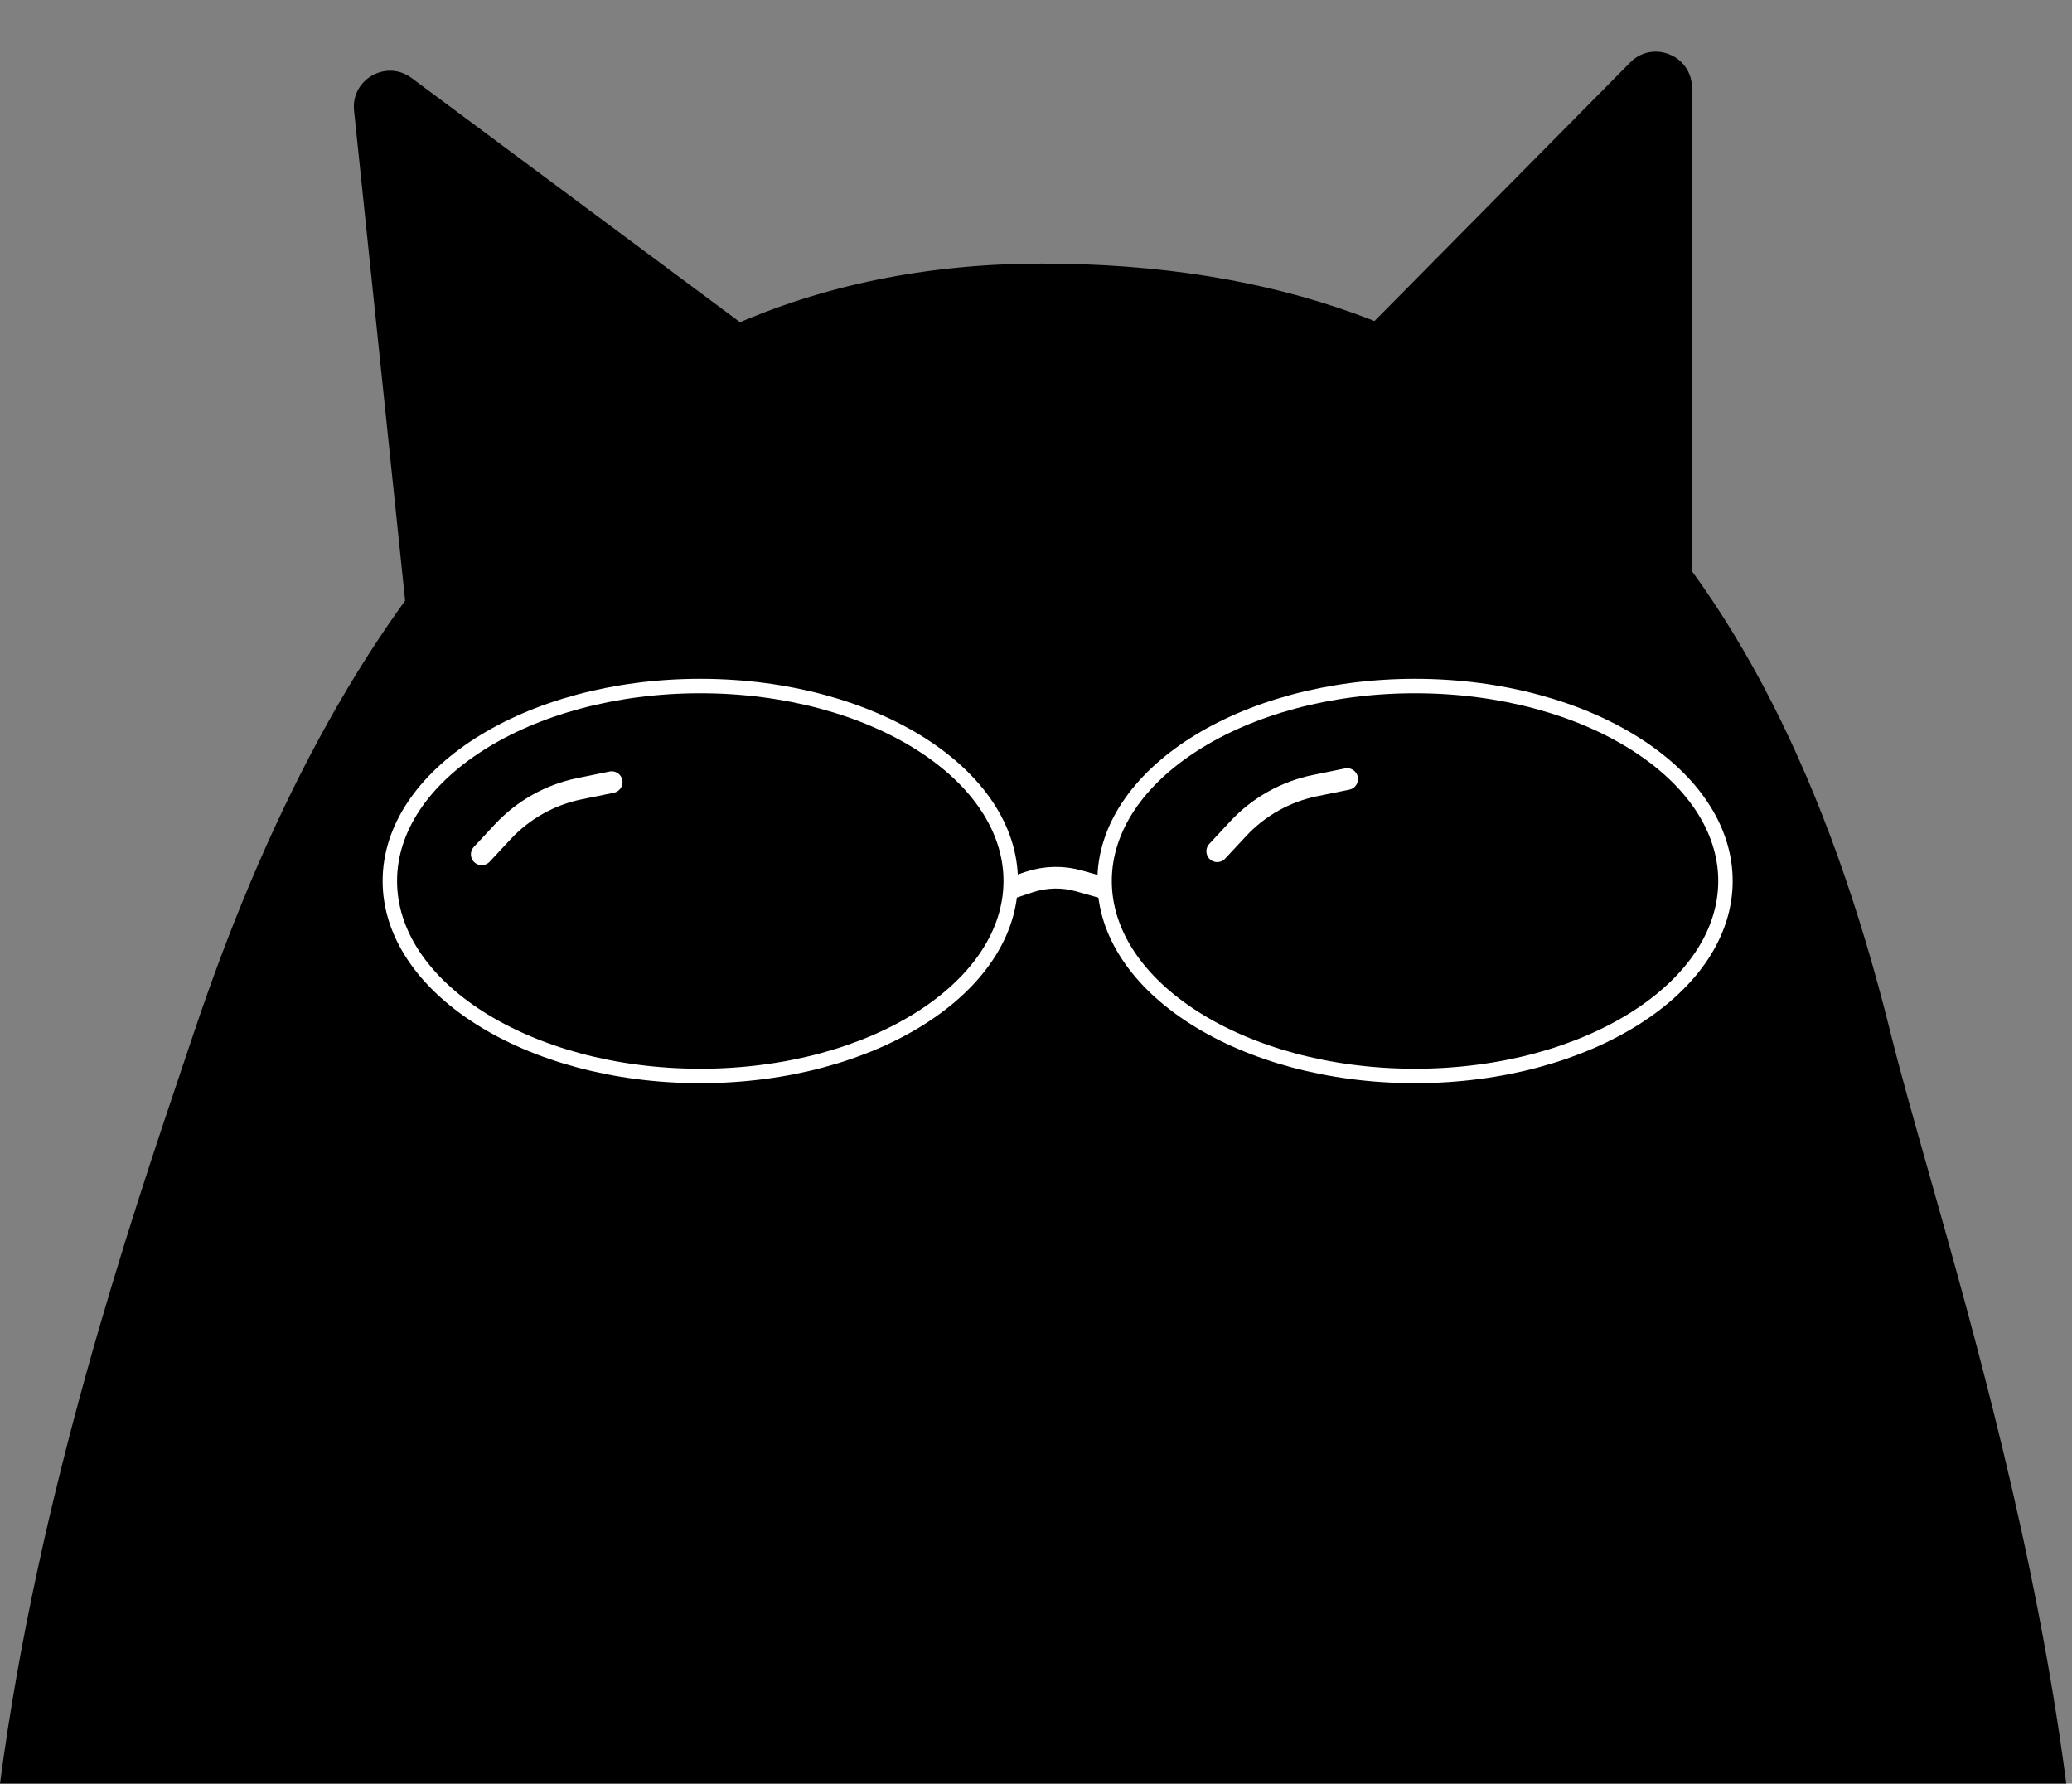 <svg width="287" height="247" viewBox="0 0 287 247" fill="none" xmlns="http://www.w3.org/2000/svg">
<rect x="0" y="0" width="287" height="247" fill="#808080" stroke="none"/>
<path fill-rule="evenodd" clip-rule="evenodd" d="M267.1 162.158C264.997 154.733 263.164 148.26 261.86 143C244.758 74 209.253 36.5 144.36 36.5C79.466 36.5 46.016 86 26.86 143C26.438 144.255 25.994 145.572 25.529 146.947C17.991 169.277 5.257 206.995 0 247H286.207C282.028 214.862 273.367 184.283 267.1 162.158Z" fill="black"/>
<path d="M225.805 8.649L188.86 46L234.36 81V12.165C234.36 7.697 228.947 5.472 225.805 8.649Z" fill="black"/>
<path d="M56.997 10.792L104.36 46L56.36 85.5L49.041 15.323C48.589 10.993 53.503 8.195 56.997 10.792Z" fill="black"/>
<path d="M140 122C140 129.271 135.367 135.998 127.576 140.955C119.797 145.906 108.989 149 97 149C85.01 149 74.203 145.906 66.424 140.955C58.633 135.998 54 129.271 54 122C54 114.729 58.633 108.002 66.424 103.045C74.203 98.094 85.01 95 97 95C108.989 95 119.797 98.094 127.576 103.045C135.367 108.002 140 114.729 140 122Z" stroke="white" stroke-width="2"/>
<path d="M239 122C239 129.271 234.367 135.998 226.576 140.955C218.797 145.906 207.989 149 196 149C184.011 149 173.203 145.906 165.424 140.955C157.633 135.998 153 129.271 153 122C153 114.729 157.633 108.002 165.424 103.045C173.203 98.094 184.011 95 196 95C207.989 95 218.797 98.094 226.576 103.045C234.367 108.002 239 114.729 239 122Z" stroke="white" stroke-width="2"/>
<path d="M140 123L142.547 122.151C144.796 121.401 147.22 121.349 149.5 122V122L153 123" stroke="white" stroke-width="3" stroke-linejoin="round"/>
<path d="M84.728 108.311L80.276 109.22C76.194 110.052 72.474 112.139 69.635 115.188L66.728 118.311" stroke="white" stroke-width="3" stroke-linecap="round"/>
<path d="M186.601 107.882L182.149 108.79C178.067 109.623 174.347 111.71 171.508 114.759L168.601 117.882" stroke="white" stroke-width="3" stroke-linecap="round"/>
</svg>
